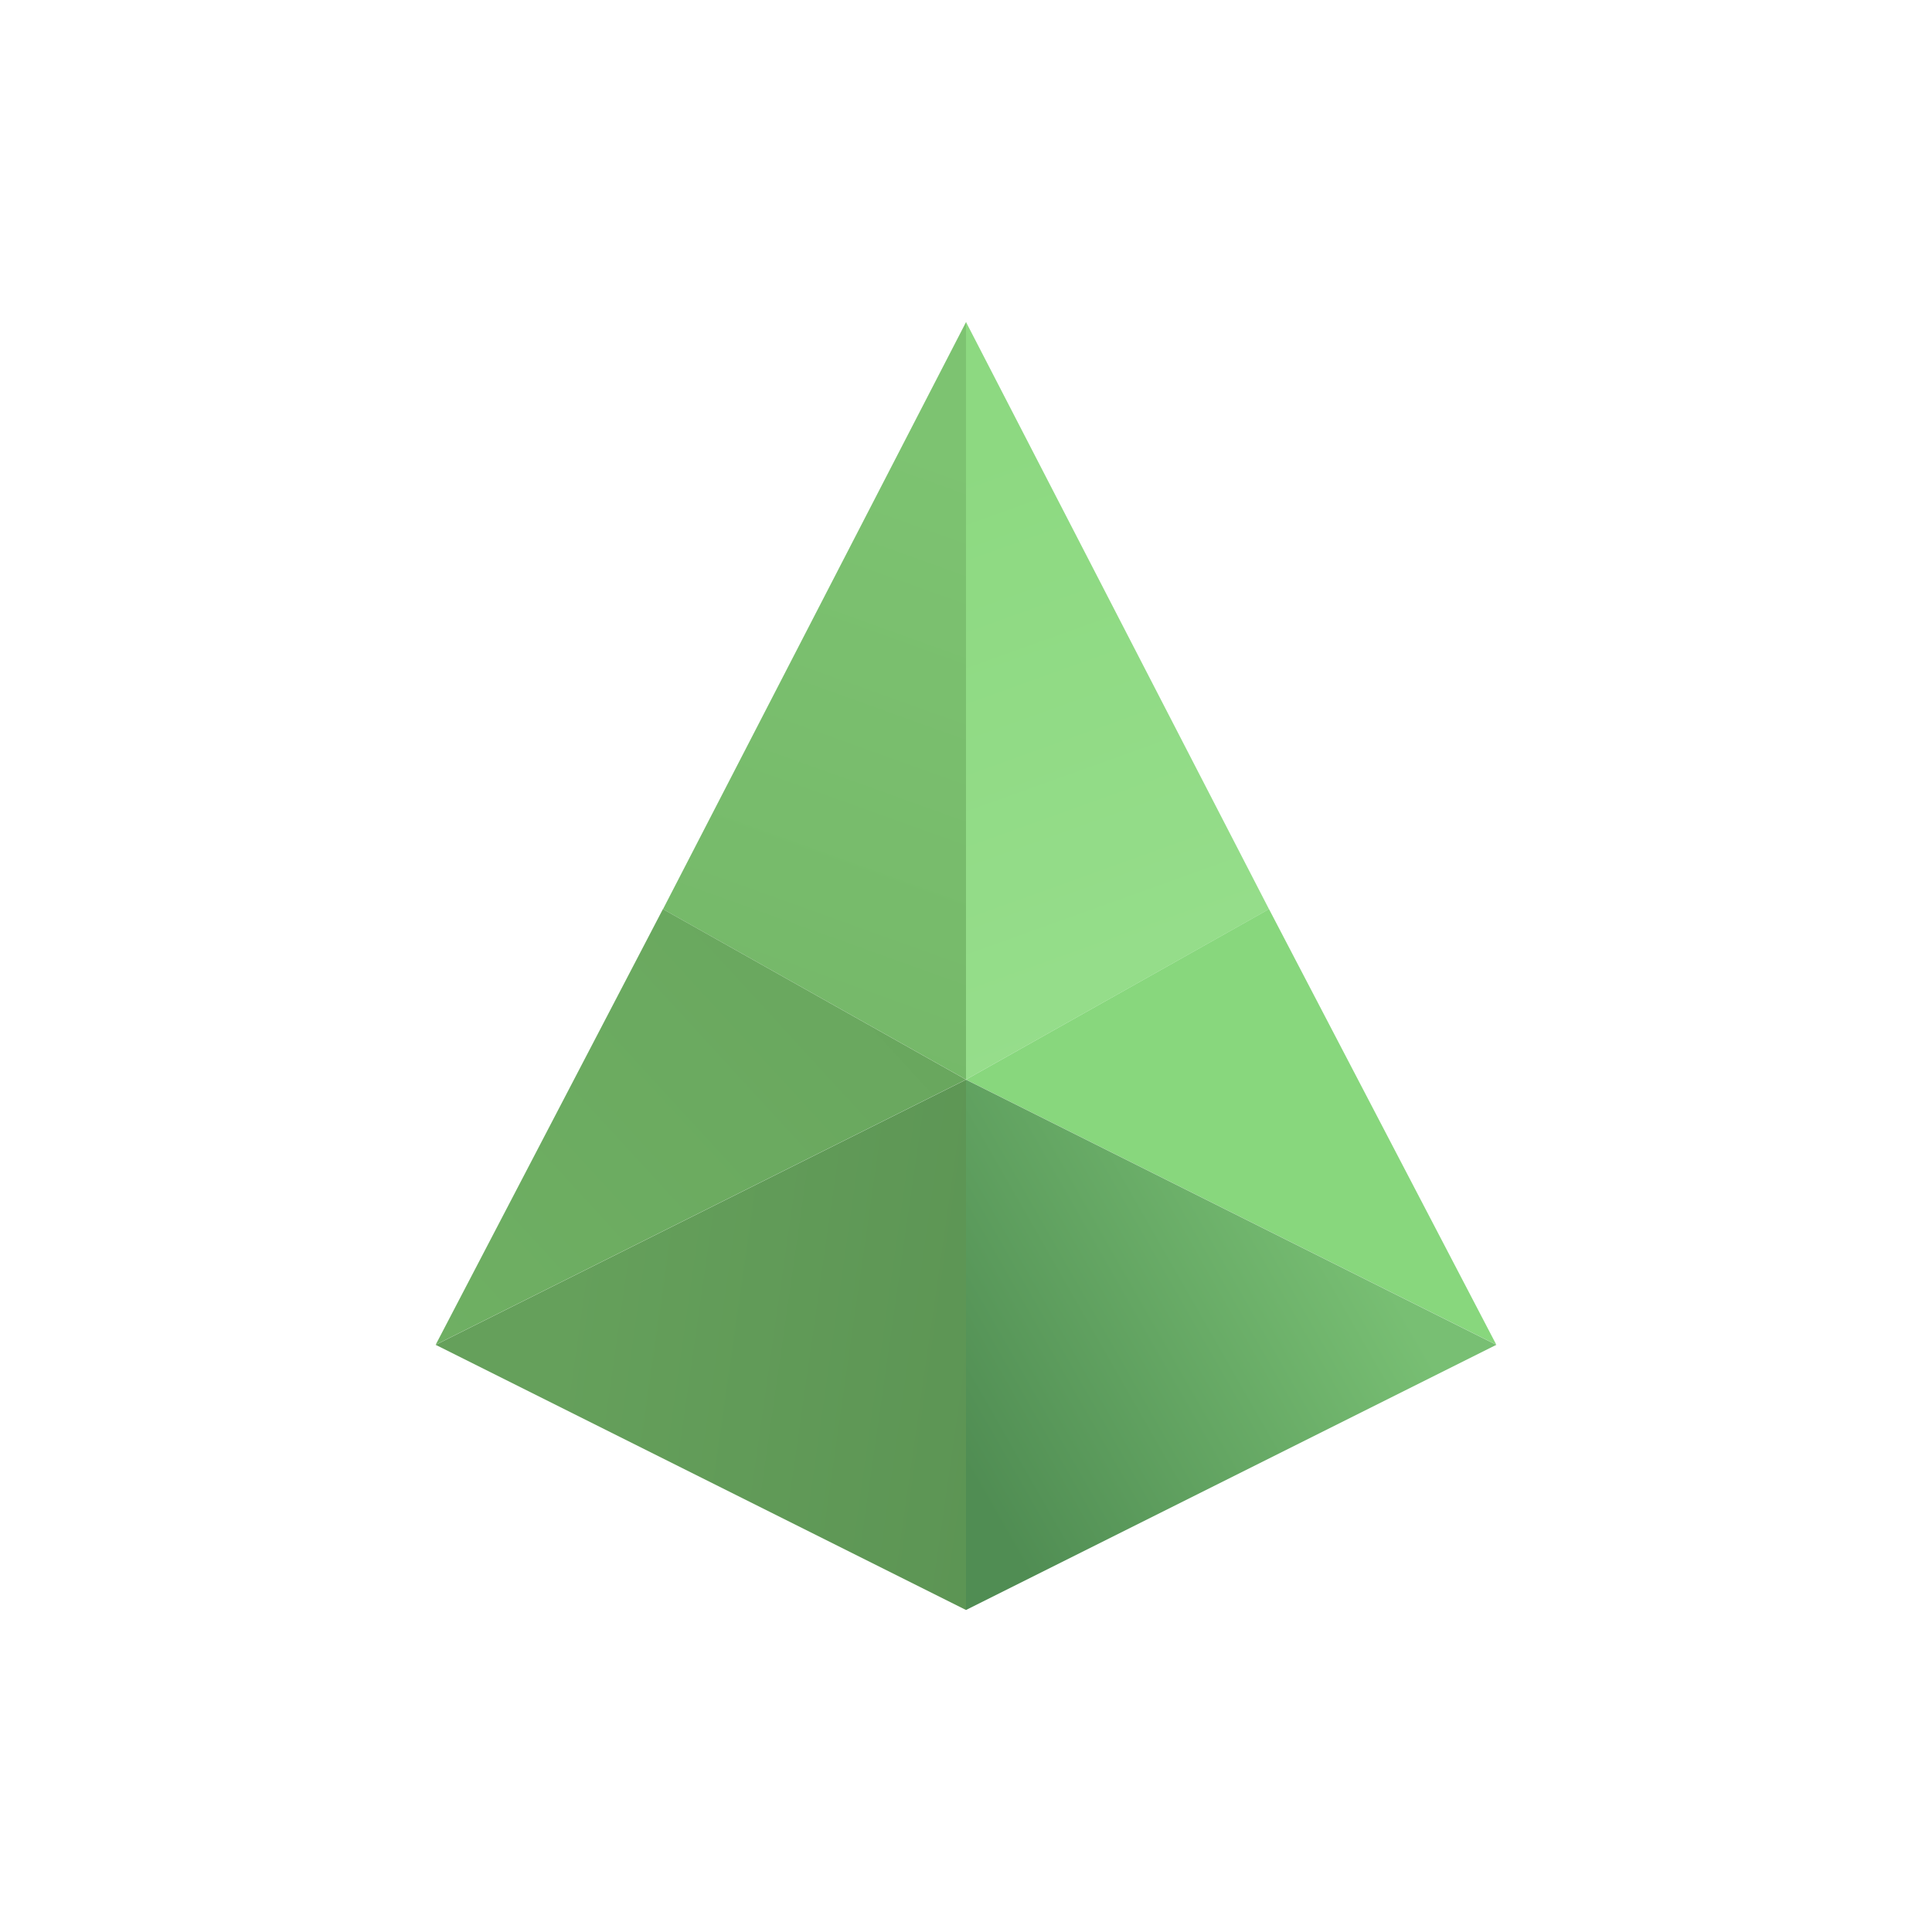 <svg width="24" height="24" viewBox="0 0 24 24" fill="none" xmlns="http://www.w3.org/2000/svg">
<path d="M12.001 13.411V4L8.236 11.294L12.001 13.411Z" fill="url(#paint0_linear_328_37704)"/>
<path d="M12 13.411V4L15.764 11.294L12 13.411Z" fill="url(#paint1_linear_328_37704)"/>
<path d="M12 13.411L8.235 11.293L5.412 16.705L12 13.411Z" fill="url(#paint2_linear_328_37704)"/>
<path d="M12 13.411L15.764 11.293L18.588 16.705L12 13.411Z" fill="url(#paint3_linear_328_37704)"/>
<path d="M12 20V13.412L5.412 16.706L12 20Z" fill="url(#paint4_linear_328_37704)"/>
<path d="M12 20V13.412L18.588 16.706L12 20Z" fill="url(#paint5_linear_328_37704)"/>
<defs>
<linearGradient id="paint0_linear_328_37704" x1="18.589" y1="8" x2="14.065" y2="20.601" gradientUnits="userSpaceOnUse">
<stop stop-color="#7DC371"/>
<stop offset="1" stop-color="#6FB063"/>
</linearGradient>
<linearGradient id="paint1_linear_328_37704" x1="5.412" y1="8" x2="9.936" y2="20.601" gradientUnits="userSpaceOnUse">
<stop stop-color="#8DD981"/>
<stop offset="1" stop-color="#9DE193"/>
</linearGradient>
<linearGradient id="paint2_linear_328_37704" x1="13.412" y1="5.391" x2="3.253" y2="14.718" gradientUnits="userSpaceOnUse">
<stop stop-color="#649F5A"/>
<stop offset="1" stop-color="#6FB063"/>
</linearGradient>
<linearGradient id="paint3_linear_328_37704" x1="12" y1="4" x2="19.715" y2="15.597" gradientUnits="userSpaceOnUse">
<stop stop-color="#87D67C"/>
<stop offset="1" stop-color="#88D77D"/>
</linearGradient>
<linearGradient id="paint4_linear_328_37704" x1="7.765" y1="10.857" x2="18.691" y2="12.422" gradientUnits="userSpaceOnUse">
<stop stop-color="#65A05B"/>
<stop offset="1" stop-color="#53894D"/>
</linearGradient>
<linearGradient id="paint5_linear_328_37704" x1="17.411" y1="16.235" x2="12.471" y2="19.059" gradientUnits="userSpaceOnUse">
<stop stop-color="#78BF73"/>
<stop offset="1" stop-color="#508D53"/>
</linearGradient>
</defs>
</svg>
